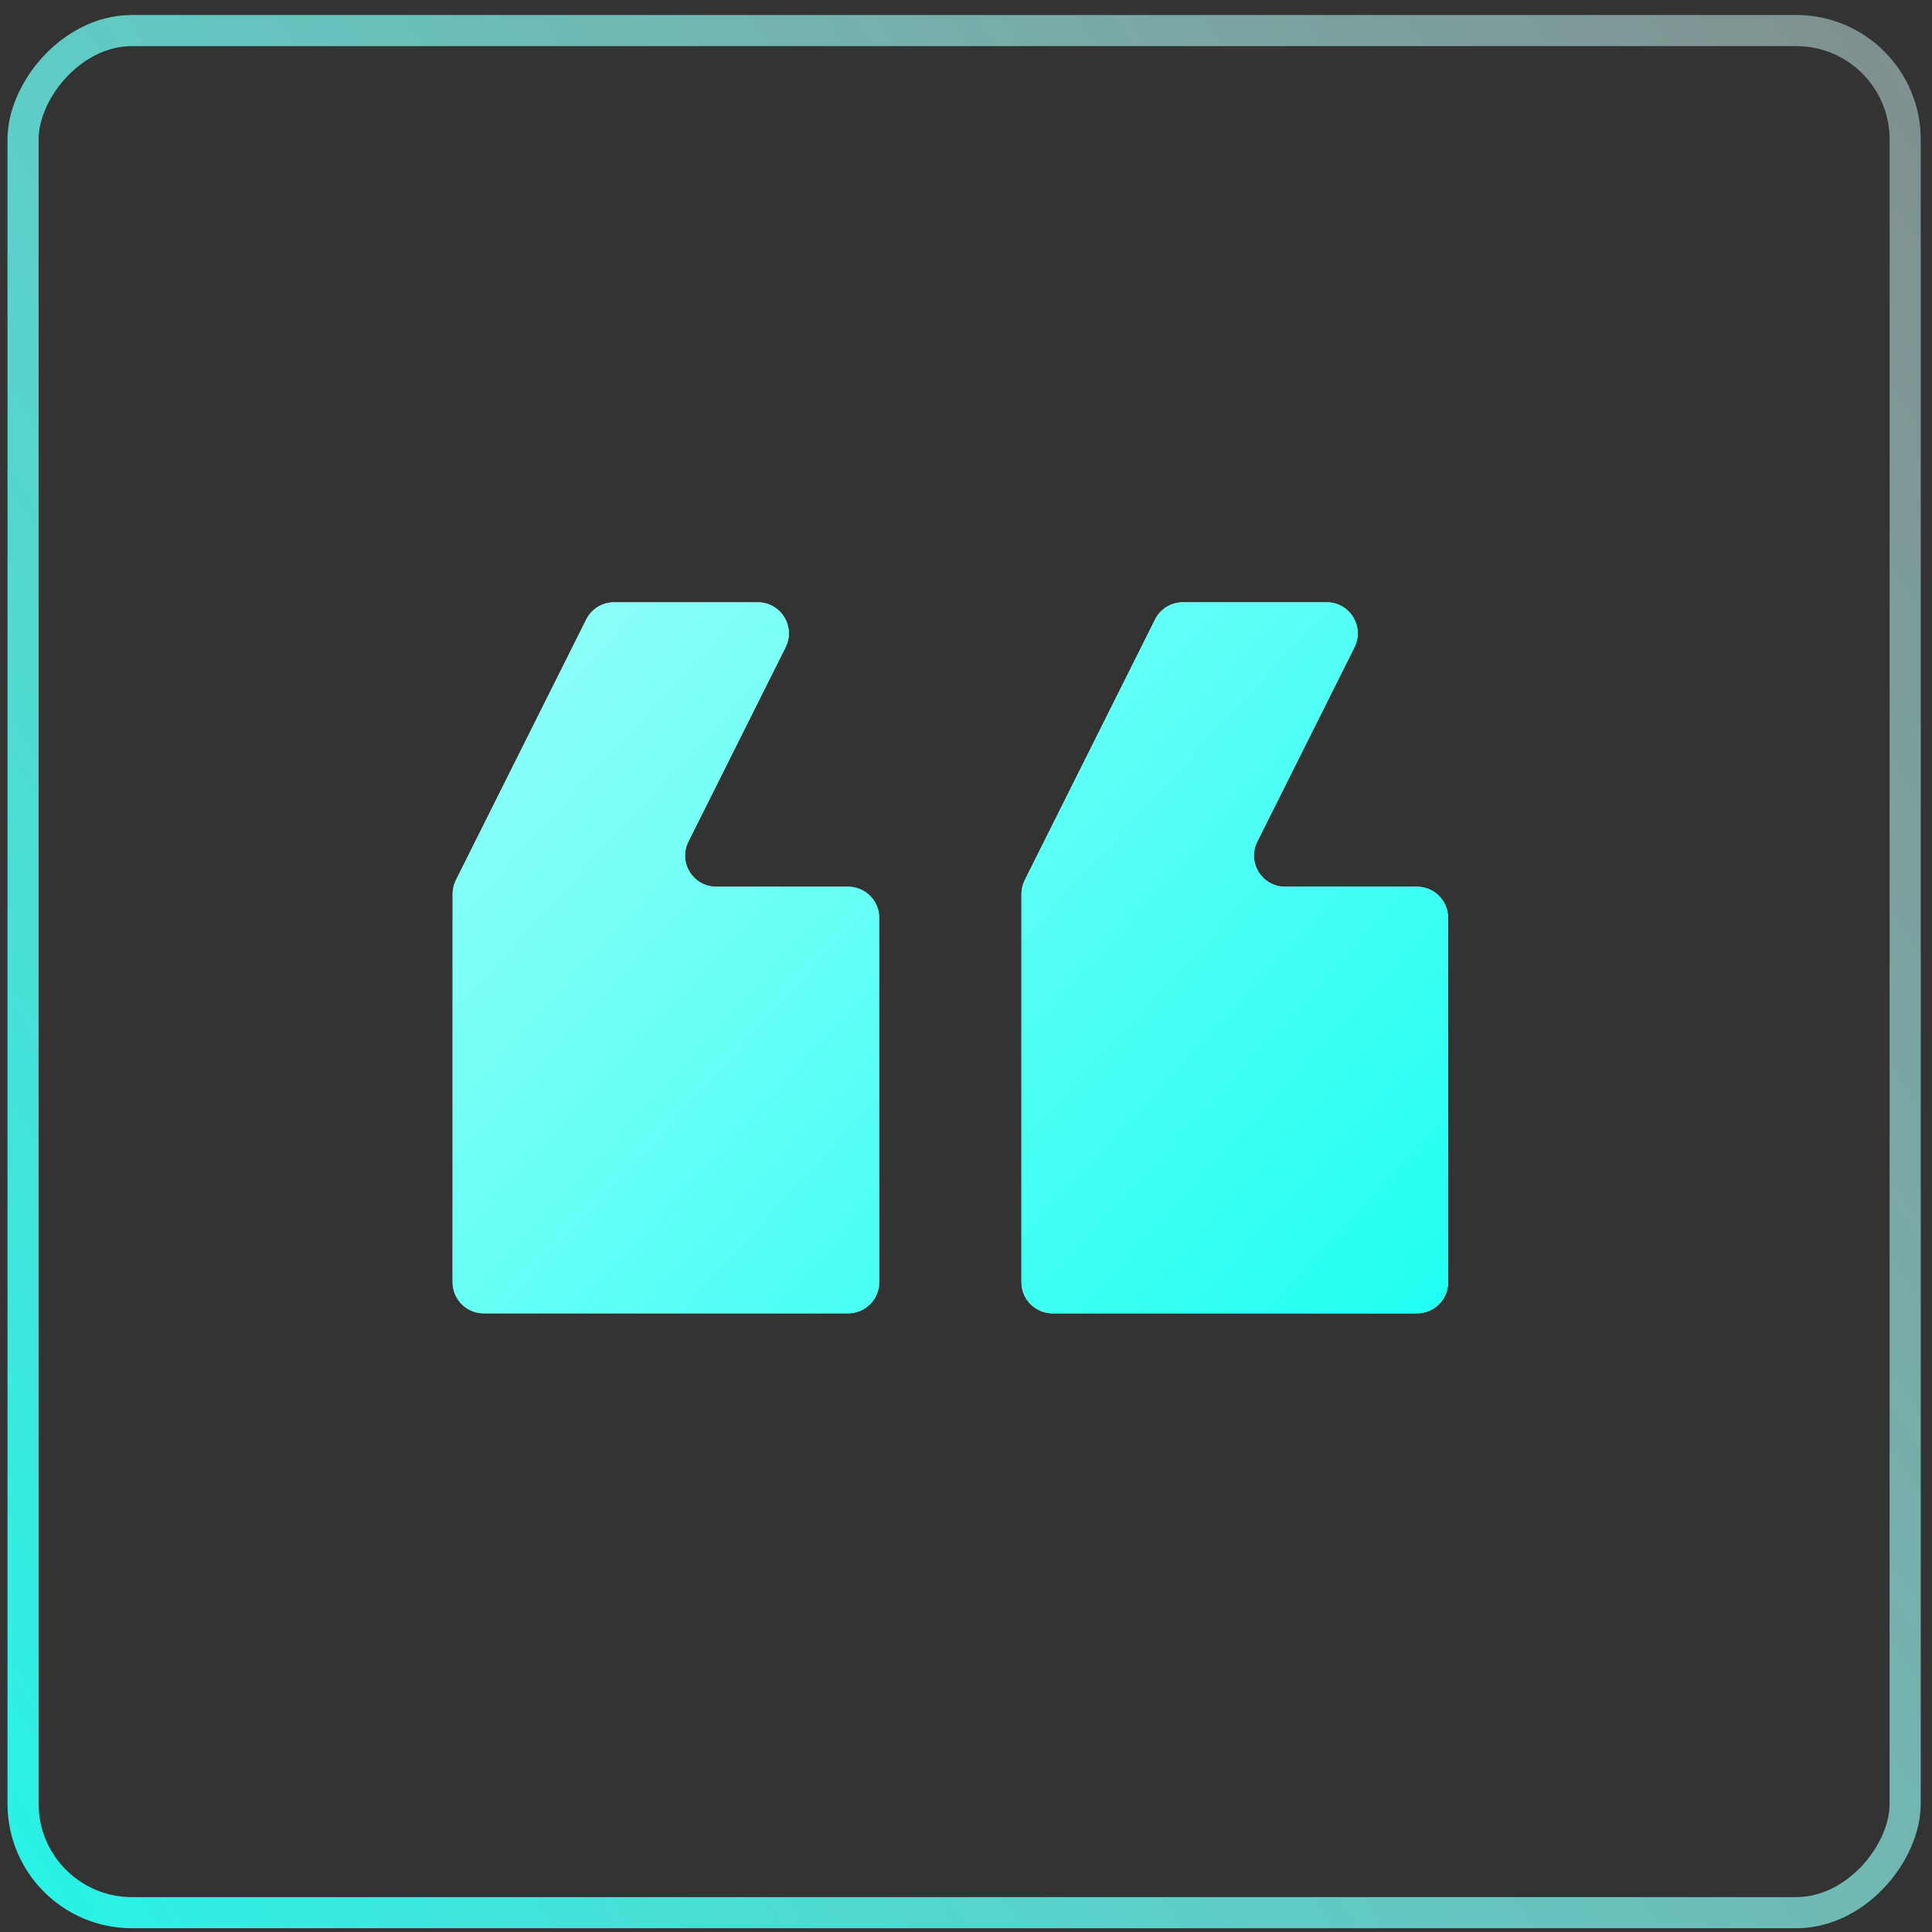 <svg width="103" height="103" viewBox="0 0 103 103" fill="none" xmlns="http://www.w3.org/2000/svg">
<rect x="0" y="0" width="103" height="103" fill="#333333" stroke="none"/>
<rect x="0.829" y="-0.829" width="100.341" height="100.341" rx="5.805" transform="matrix(1 0 0 -1 0.4 101.141)" stroke="url(#paint0_linear_326_3766)" stroke-width="1.659"/>
<g clip-path="url(#clip0_326_3766)">
<path d="M77.201 48.931C77.201 48.015 76.459 47.272 75.543 47.272H68.512C67.279 47.272 66.477 45.975 67.028 44.872L72.21 34.509C72.761 33.406 71.96 32.108 70.727 32.108H63.062C62.434 32.108 61.86 32.463 61.579 33.025L54.631 46.922C54.516 47.152 54.456 47.406 54.456 47.664V68.359C54.456 69.275 55.198 70.018 56.114 70.018H75.543C76.459 70.018 77.201 69.275 77.201 68.359V48.931ZM45.215 70.018C46.131 70.018 46.874 69.275 46.874 68.359V48.931C46.874 48.015 46.131 47.272 45.215 47.272H38.184C36.952 47.272 36.15 45.975 36.701 44.872L41.883 34.509C42.434 33.406 41.632 32.108 40.399 32.108H32.735C32.107 32.108 31.532 32.463 31.252 33.025L24.303 46.922C24.188 47.152 24.128 47.406 24.128 47.664V68.359C24.128 69.275 24.871 70.018 25.787 70.018H45.215Z" fill="white"/>
<path d="M77.201 48.931C77.201 48.015 76.459 47.272 75.543 47.272H68.512C67.279 47.272 66.477 45.975 67.028 44.872L72.21 34.509C72.761 33.406 71.96 32.108 70.727 32.108H63.062C62.434 32.108 61.86 32.463 61.579 33.025L54.631 46.922C54.516 47.152 54.456 47.406 54.456 47.664V68.359C54.456 69.275 55.198 70.018 56.114 70.018H75.543C76.459 70.018 77.201 69.275 77.201 68.359V48.931ZM45.215 70.018C46.131 70.018 46.874 69.275 46.874 68.359V48.931C46.874 48.015 46.131 47.272 45.215 47.272H38.184C36.952 47.272 36.15 45.975 36.701 44.872L41.883 34.509C42.434 33.406 41.632 32.108 40.399 32.108H32.735C32.107 32.108 31.532 32.463 31.252 33.025L24.303 46.922C24.188 47.152 24.128 47.406 24.128 47.664V68.359C24.128 69.275 24.871 70.018 25.787 70.018H45.215Z" fill="url(#paint1_linear_326_3766)"/>
</g>
<defs>
<linearGradient id="paint0_linear_326_3766" x1="-19.084" y1="-3.32477e-06" x2="123.34" y2="93.633" gradientUnits="userSpaceOnUse">
<stop stop-color="#12FFF1"/>
<stop offset="1" stop-color="#EDFFFE" stop-opacity="0.4"/>
</linearGradient>
<linearGradient id="paint1_linear_326_3766" x1="87.131" y1="70.018" x2="29.671" y2="17.132" gradientUnits="userSpaceOnUse">
<stop stop-color="#12FFF1"/>
<stop offset="1" stop-color="#12FFF1" stop-opacity="0.4"/>
</linearGradient>
<clipPath id="clip0_326_3766">
<rect width="53.073" height="53.073" fill="white" transform="matrix(-1 0 0 -1 77.2 77.6)"/>
</clipPath>
</defs>
</svg>
